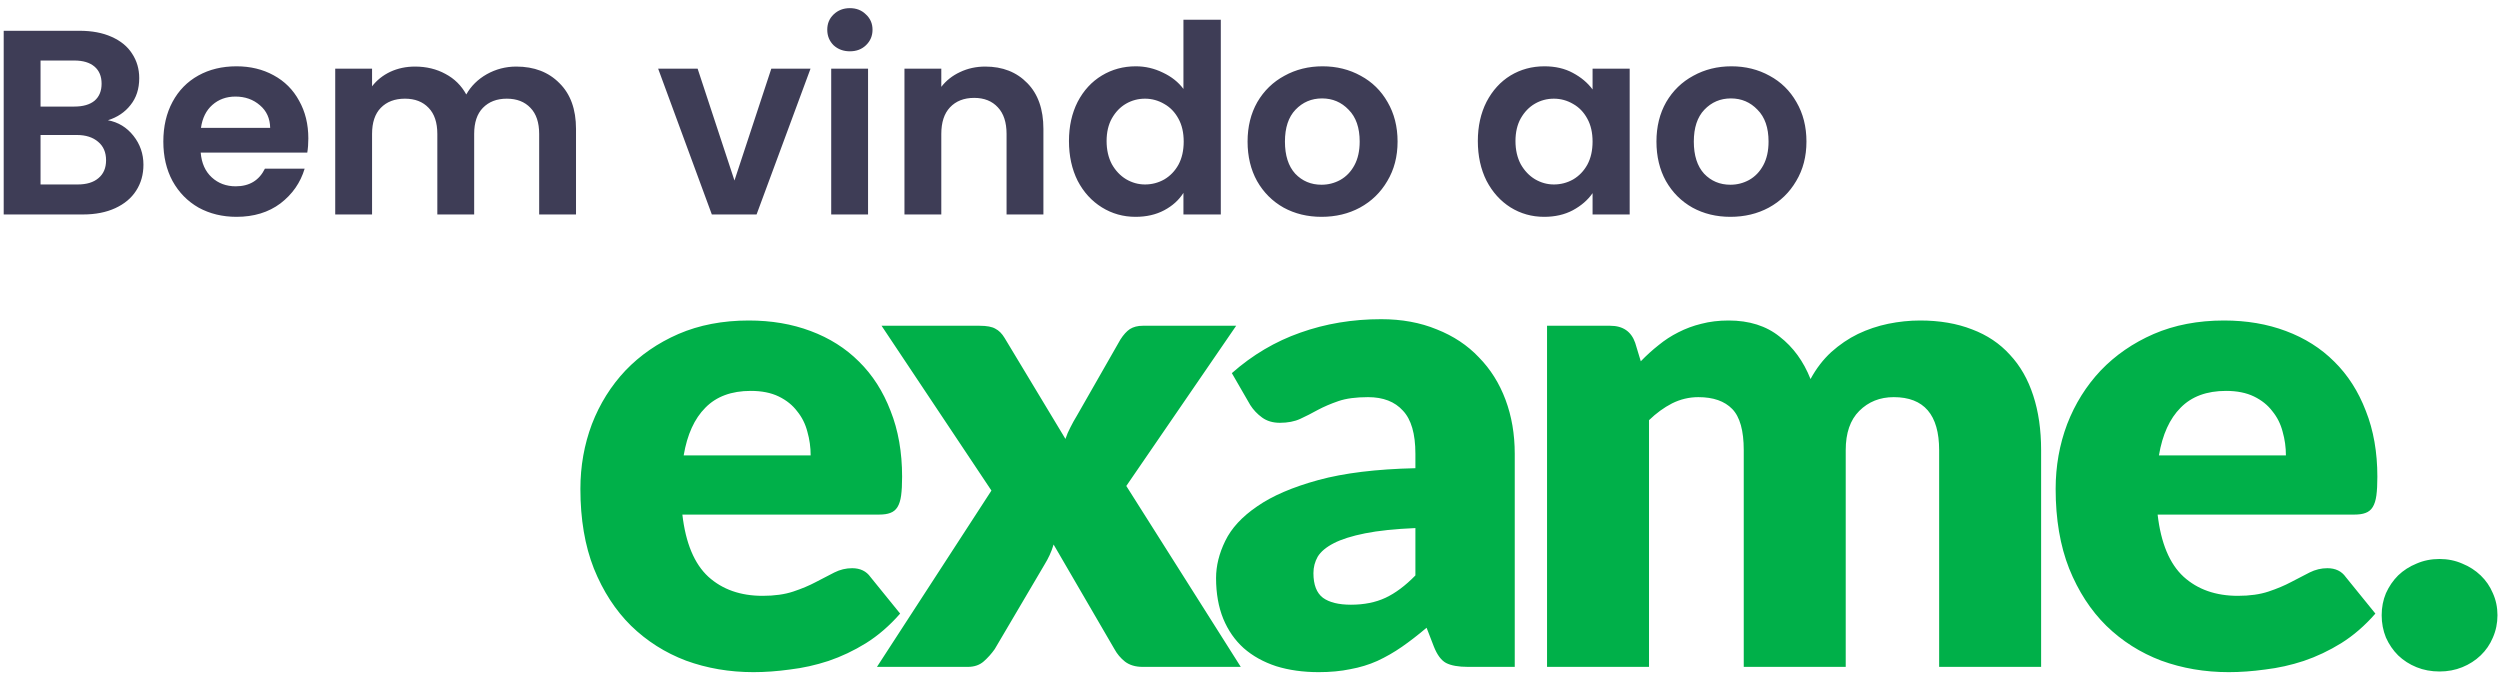 <svg width="304" height="82" viewBox="0 0 304 82" fill="none" xmlns="http://www.w3.org/2000/svg">
    <path d="M98.576 55.373C98.576 54.387 98.443 53.427 98.176 52.493C97.936 51.56 97.523 50.733 96.936 50.013C96.376 49.267 95.629 48.667 94.696 48.213C93.763 47.76 92.629 47.533 91.296 47.533C88.949 47.533 87.109 48.213 85.776 49.573C84.443 50.907 83.563 52.84 83.136 55.373H98.576ZM82.976 62.573C83.376 66.04 84.429 68.56 86.136 70.133C87.843 71.68 90.043 72.453 92.736 72.453C94.176 72.453 95.416 72.28 96.456 71.933C97.496 71.587 98.416 71.2 99.216 70.773C100.043 70.347 100.789 69.96 101.456 69.613C102.149 69.267 102.869 69.093 103.616 69.093C104.603 69.093 105.349 69.453 105.856 70.173L109.456 74.613C108.176 76.08 106.789 77.28 105.296 78.213C103.829 79.12 102.309 79.84 100.736 80.373C99.189 80.88 97.629 81.227 96.056 81.413C94.509 81.627 93.029 81.733 91.616 81.733C88.709 81.733 85.976 81.267 83.416 80.333C80.883 79.373 78.656 77.96 76.736 76.093C74.843 74.227 73.336 71.907 72.216 69.133C71.123 66.36 70.576 63.133 70.576 59.453C70.576 56.68 71.043 54.053 71.976 51.573C72.936 49.093 74.296 46.92 76.056 45.053C77.843 43.187 79.989 41.707 82.496 40.613C85.029 39.52 87.883 38.973 91.056 38.973C93.803 38.973 96.309 39.4 98.576 40.253C100.869 41.107 102.829 42.347 104.456 43.973C106.109 45.6 107.389 47.6 108.296 49.973C109.229 52.32 109.696 54.987 109.696 57.973C109.696 58.907 109.656 59.667 109.576 60.253C109.496 60.84 109.349 61.307 109.136 61.653C108.923 62 108.629 62.24 108.256 62.373C107.909 62.507 107.456 62.573 106.896 62.573H82.976ZM150.878 81.093H138.958C138.078 81.093 137.358 80.88 136.798 80.453C136.264 80.027 135.838 79.52 135.518 78.933L128.118 66.213C127.984 66.667 127.824 67.093 127.638 67.493C127.451 67.893 127.251 68.267 127.038 68.613L120.958 78.933C120.584 79.467 120.144 79.96 119.638 80.413C119.131 80.867 118.478 81.093 117.678 81.093H106.638L120.558 59.653L107.198 39.613H119.118C119.998 39.613 120.638 39.733 121.038 39.973C121.464 40.187 121.838 40.56 122.158 41.093L129.558 53.373C129.718 52.893 129.918 52.427 130.158 51.973C130.398 51.493 130.664 51.013 130.958 50.533L136.238 41.293C136.611 40.707 136.998 40.28 137.398 40.013C137.824 39.747 138.344 39.613 138.958 39.613H150.318L136.958 59.093L150.878 81.093ZM172.113 64.213C169.633 64.32 167.593 64.533 165.993 64.853C164.393 65.173 163.127 65.573 162.193 66.053C161.26 66.533 160.607 67.08 160.233 67.693C159.887 68.307 159.713 68.973 159.713 69.693C159.713 71.107 160.1 72.107 160.873 72.693C161.647 73.253 162.78 73.533 164.273 73.533C165.873 73.533 167.273 73.253 168.473 72.693C169.673 72.133 170.887 71.227 172.113 69.973V64.213ZM149.793 45.373C152.3 43.16 155.073 41.52 158.113 40.453C161.18 39.36 164.46 38.813 167.953 38.813C170.46 38.813 172.713 39.227 174.713 40.053C176.74 40.853 178.447 41.987 179.833 43.453C181.247 44.893 182.327 46.613 183.073 48.613C183.82 50.613 184.193 52.8 184.193 55.173V81.093H178.513C177.34 81.093 176.447 80.933 175.833 80.613C175.247 80.293 174.753 79.627 174.353 78.613L173.473 76.333C172.433 77.213 171.433 77.987 170.473 78.653C169.513 79.32 168.513 79.893 167.473 80.373C166.46 80.827 165.367 81.16 164.193 81.373C163.047 81.613 161.767 81.733 160.353 81.733C158.46 81.733 156.74 81.493 155.193 81.013C153.647 80.507 152.327 79.773 151.233 78.813C150.167 77.853 149.34 76.667 148.753 75.253C148.167 73.813 147.873 72.16 147.873 70.293C147.873 68.8 148.247 67.293 148.993 65.773C149.74 64.227 151.033 62.827 152.873 61.573C154.713 60.293 157.193 59.227 160.313 58.373C163.433 57.52 167.367 57.04 172.113 56.933V55.173C172.113 52.747 171.607 51 170.593 49.933C169.607 48.84 168.193 48.293 166.353 48.293C164.887 48.293 163.687 48.453 162.753 48.773C161.82 49.093 160.98 49.453 160.233 49.853C159.513 50.253 158.807 50.613 158.113 50.933C157.42 51.253 156.593 51.413 155.633 51.413C154.78 51.413 154.06 51.2 153.473 50.773C152.887 50.347 152.407 49.84 152.033 49.253L149.793 45.373ZM188.12 81.093V39.613H195.8C197.346 39.613 198.36 40.307 198.84 41.693L199.52 43.933C200.213 43.213 200.933 42.56 201.68 41.973C202.426 41.36 203.226 40.84 204.08 40.413C204.96 39.96 205.893 39.613 206.88 39.373C207.893 39.107 209 38.973 210.2 38.973C212.706 38.973 214.773 39.627 216.4 40.933C218.053 42.213 219.306 43.933 220.16 46.093C220.853 44.813 221.693 43.72 222.68 42.813C223.693 41.907 224.773 41.173 225.92 40.613C227.093 40.053 228.32 39.64 229.6 39.373C230.906 39.107 232.2 38.973 233.48 38.973C235.853 38.973 237.96 39.333 239.8 40.053C241.64 40.747 243.173 41.773 244.4 43.133C245.653 44.467 246.6 46.12 247.24 48.093C247.88 50.04 248.2 52.253 248.2 54.733V81.093H235.8V54.733C235.8 50.44 233.96 48.293 230.28 48.293C228.6 48.293 227.2 48.853 226.08 49.973C224.986 51.067 224.44 52.653 224.44 54.733V81.093H212.04V54.733C212.04 52.36 211.573 50.693 210.64 49.733C209.706 48.773 208.333 48.293 206.52 48.293C205.4 48.293 204.333 48.547 203.32 49.053C202.333 49.56 201.4 50.24 200.52 51.093V81.093H188.12ZM277.967 55.373C277.967 54.387 277.833 53.427 277.567 52.493C277.327 51.56 276.913 50.733 276.327 50.013C275.767 49.267 275.02 48.667 274.087 48.213C273.153 47.76 272.02 47.533 270.687 47.533C268.34 47.533 266.5 48.213 265.167 49.573C263.833 50.907 262.953 52.84 262.527 55.373H277.967ZM262.367 62.573C262.767 66.04 263.82 68.56 265.527 70.133C267.233 71.68 269.433 72.453 272.127 72.453C273.567 72.453 274.807 72.28 275.847 71.933C276.887 71.587 277.807 71.2 278.607 70.773C279.433 70.347 280.18 69.96 280.847 69.613C281.54 69.267 282.26 69.093 283.007 69.093C283.993 69.093 284.74 69.453 285.247 70.173L288.847 74.613C287.567 76.08 286.18 77.28 284.687 78.213C283.22 79.12 281.7 79.84 280.127 80.373C278.58 80.88 277.02 81.227 275.447 81.413C273.9 81.627 272.42 81.733 271.007 81.733C268.1 81.733 265.367 81.267 262.807 80.333C260.273 79.373 258.047 77.96 256.127 76.093C254.233 74.227 252.727 71.907 251.607 69.133C250.513 66.36 249.967 63.133 249.967 59.453C249.967 56.68 250.433 54.053 251.367 51.573C252.327 49.093 253.687 46.92 255.447 45.053C257.233 43.187 259.38 41.707 261.887 40.613C264.42 39.52 267.273 38.973 270.447 38.973C273.193 38.973 275.7 39.4 277.967 40.253C280.26 41.107 282.22 42.347 283.847 43.973C285.5 45.6 286.78 47.6 287.687 49.973C288.62 52.32 289.087 54.987 289.087 57.973C289.087 58.907 289.047 59.667 288.967 60.253C288.887 60.84 288.74 61.307 288.527 61.653C288.313 62 288.02 62.24 287.647 62.373C287.3 62.507 286.847 62.573 286.287 62.573H262.367ZM289.612 74.813C289.612 73.853 289.785 72.96 290.132 72.133C290.505 71.307 290.998 70.587 291.612 69.973C292.252 69.36 292.998 68.88 293.852 68.533C294.705 68.16 295.638 67.973 296.652 67.973C297.638 67.973 298.558 68.16 299.412 68.533C300.265 68.88 301.012 69.36 301.652 69.973C302.292 70.587 302.785 71.307 303.132 72.133C303.505 72.96 303.692 73.853 303.692 74.813C303.692 75.773 303.505 76.68 303.132 77.533C302.785 78.36 302.292 79.08 301.652 79.693C301.012 80.307 300.265 80.787 299.412 81.133C298.558 81.48 297.638 81.653 296.652 81.653C295.638 81.653 294.705 81.48 293.852 81.133C292.998 80.787 292.252 80.307 291.612 79.693C290.998 79.08 290.505 78.36 290.132 77.533C289.785 76.68 289.612 75.773 289.612 74.813Z" fill="#00B049"/>
    <path d="M13.122 14.623C14.381 14.858 15.416 15.487 16.226 16.511C17.037 17.535 17.442 18.709 17.442 20.031C17.442 21.226 17.144 22.282 16.546 23.199C15.97 24.095 15.128 24.799 14.018 25.311C12.909 25.823 11.597 26.079 10.082 26.079H0.45V3.743H9.666C11.181 3.743 12.482 3.989 13.57 4.479C14.68 4.97 15.512 5.653 16.066 6.527C16.642 7.402 16.93 8.394 16.93 9.503C16.93 10.805 16.578 11.893 15.874 12.767C15.192 13.642 14.274 14.261 13.122 14.623ZM4.93 12.959H9.026C10.093 12.959 10.914 12.725 11.49 12.255C12.066 11.765 12.354 11.071 12.354 10.175C12.354 9.279 12.066 8.586 11.49 8.095C10.914 7.605 10.093 7.359 9.026 7.359H4.93V12.959ZM9.442 22.431C10.53 22.431 11.373 22.175 11.97 21.663C12.589 21.151 12.898 20.426 12.898 19.487C12.898 18.527 12.578 17.781 11.938 17.247C11.298 16.693 10.434 16.415 9.346 16.415H4.93V22.431H9.442ZM37.493 16.831C37.493 17.471 37.45 18.047 37.365 18.559H24.405C24.512 19.839 24.959 20.842 25.749 21.567C26.538 22.293 27.509 22.655 28.661 22.655C30.325 22.655 31.509 21.941 32.213 20.511H37.045C36.533 22.218 35.551 23.626 34.101 24.735C32.65 25.823 30.869 26.367 28.757 26.367C27.05 26.367 25.514 25.994 24.149 25.247C22.805 24.479 21.749 23.402 20.981 22.015C20.234 20.629 19.861 19.029 19.861 17.215C19.861 15.381 20.234 13.77 20.981 12.383C21.727 10.997 22.773 9.93 24.117 9.183C25.461 8.437 27.008 8.063 28.757 8.063C30.442 8.063 31.946 8.426 33.269 9.151C34.613 9.877 35.648 10.911 36.373 12.255C37.12 13.578 37.493 15.103 37.493 16.831ZM32.853 15.551C32.831 14.399 32.416 13.482 31.605 12.799C30.794 12.095 29.802 11.743 28.629 11.743C27.52 11.743 26.581 12.085 25.813 12.767C25.066 13.429 24.608 14.357 24.437 15.551H32.853ZM62.779 8.095C64.955 8.095 66.704 8.767 68.027 10.111C69.371 11.434 70.043 13.29 70.043 15.679V26.079H65.563V16.287C65.563 14.901 65.211 13.845 64.507 13.119C63.803 12.373 62.843 11.999 61.627 11.999C60.411 11.999 59.44 12.373 58.715 13.119C58.011 13.845 57.659 14.901 57.659 16.287V26.079H53.179V16.287C53.179 14.901 52.827 13.845 52.123 13.119C51.419 12.373 50.459 11.999 49.243 11.999C48.005 11.999 47.024 12.373 46.299 13.119C45.595 13.845 45.243 14.901 45.243 16.287V26.079H40.763V8.351H45.243V10.495C45.819 9.749 46.555 9.162 47.451 8.735C48.368 8.309 49.371 8.095 50.459 8.095C51.846 8.095 53.083 8.394 54.171 8.991C55.259 9.567 56.102 10.399 56.699 11.487C57.275 10.463 58.107 9.642 59.195 9.023C60.304 8.405 61.499 8.095 62.779 8.095ZM89.311 21.951L93.791 8.351H98.559L91.999 26.079H86.559L80.031 8.351H84.831L89.311 21.951ZM103.347 6.239C102.558 6.239 101.897 5.994 101.363 5.503C100.851 4.991 100.595 4.362 100.595 3.615C100.595 2.869 100.851 2.25 101.363 1.759C101.897 1.247 102.558 0.991 103.347 0.991C104.137 0.991 104.787 1.247 105.299 1.759C105.833 2.25 106.099 2.869 106.099 3.615C106.099 4.362 105.833 4.991 105.299 5.503C104.787 5.994 104.137 6.239 103.347 6.239ZM105.555 8.351V26.079H101.075V8.351H105.555ZM119.806 8.095C121.918 8.095 123.624 8.767 124.926 10.111C126.227 11.434 126.878 13.29 126.878 15.679V26.079H122.398V16.287C122.398 14.879 122.046 13.802 121.342 13.055C120.638 12.287 119.678 11.903 118.462 11.903C117.224 11.903 116.243 12.287 115.518 13.055C114.814 13.802 114.462 14.879 114.462 16.287V26.079H109.982V8.351H114.462V10.559C115.059 9.791 115.816 9.194 116.734 8.767C117.672 8.319 118.696 8.095 119.806 8.095ZM129.986 17.151C129.986 15.359 130.338 13.77 131.042 12.383C131.767 10.997 132.748 9.93 133.986 9.183C135.223 8.437 136.599 8.063 138.114 8.063C139.266 8.063 140.364 8.319 141.41 8.831C142.455 9.322 143.287 9.983 143.906 10.815V2.399H148.45V26.079H143.906V23.455C143.351 24.33 142.572 25.034 141.57 25.567C140.567 26.101 139.404 26.367 138.082 26.367C136.588 26.367 135.223 25.983 133.986 25.215C132.748 24.447 131.767 23.37 131.042 21.983C130.338 20.575 129.986 18.965 129.986 17.151ZM143.938 17.215C143.938 16.127 143.724 15.199 143.298 14.431C142.871 13.642 142.295 13.045 141.57 12.639C140.844 12.213 140.066 11.999 139.234 11.999C138.402 11.999 137.634 12.202 136.93 12.607C136.226 13.013 135.65 13.61 135.202 14.399C134.775 15.167 134.562 16.085 134.562 17.151C134.562 18.218 134.775 19.157 135.202 19.967C135.65 20.757 136.226 21.365 136.93 21.791C137.655 22.218 138.423 22.431 139.234 22.431C140.066 22.431 140.844 22.229 141.57 21.823C142.295 21.397 142.871 20.799 143.298 20.031C143.724 19.242 143.938 18.303 143.938 17.215ZM160.697 26.367C158.991 26.367 157.455 25.994 156.089 25.247C154.724 24.479 153.647 23.402 152.857 22.015C152.089 20.629 151.705 19.029 151.705 17.215C151.705 15.402 152.1 13.802 152.889 12.415C153.7 11.029 154.799 9.962 156.185 9.215C157.572 8.447 159.119 8.063 160.825 8.063C162.532 8.063 164.079 8.447 165.465 9.215C166.852 9.962 167.94 11.029 168.729 12.415C169.54 13.802 169.945 15.402 169.945 17.215C169.945 19.029 169.529 20.629 168.697 22.015C167.887 23.402 166.777 24.479 165.369 25.247C163.983 25.994 162.425 26.367 160.697 26.367ZM160.697 22.463C161.508 22.463 162.265 22.271 162.969 21.887C163.695 21.482 164.271 20.885 164.697 20.095C165.124 19.306 165.337 18.346 165.337 17.215C165.337 15.53 164.889 14.239 163.993 13.343C163.119 12.426 162.041 11.967 160.761 11.967C159.481 11.967 158.404 12.426 157.529 13.343C156.676 14.239 156.249 15.53 156.249 17.215C156.249 18.901 156.665 20.202 157.497 21.119C158.351 22.015 159.417 22.463 160.697 22.463ZM179.705 17.151C179.705 15.359 180.057 13.77 180.761 12.383C181.486 10.997 182.457 9.93 183.673 9.183C184.91 8.437 186.286 8.063 187.801 8.063C189.123 8.063 190.275 8.33 191.257 8.863C192.259 9.397 193.059 10.069 193.657 10.879V8.351H198.169V26.079H193.657V23.487C193.081 24.319 192.281 25.013 191.257 25.567C190.254 26.101 189.091 26.367 187.769 26.367C186.275 26.367 184.91 25.983 183.673 25.215C182.457 24.447 181.486 23.37 180.761 21.983C180.057 20.575 179.705 18.965 179.705 17.151ZM193.657 17.215C193.657 16.127 193.443 15.199 193.017 14.431C192.59 13.642 192.014 13.045 191.289 12.639C190.563 12.213 189.785 11.999 188.953 11.999C188.121 11.999 187.353 12.202 186.649 12.607C185.945 13.013 185.369 13.61 184.921 14.399C184.494 15.167 184.281 16.085 184.281 17.151C184.281 18.218 184.494 19.157 184.921 19.967C185.369 20.757 185.945 21.365 186.649 21.791C187.374 22.218 188.142 22.431 188.953 22.431C189.785 22.431 190.563 22.229 191.289 21.823C192.014 21.397 192.59 20.799 193.017 20.031C193.443 19.242 193.657 18.303 193.657 17.215ZM210.416 26.367C208.709 26.367 207.173 25.994 205.808 25.247C204.443 24.479 203.365 23.402 202.576 22.015C201.808 20.629 201.424 19.029 201.424 17.215C201.424 15.402 201.819 13.802 202.608 12.415C203.419 11.029 204.517 9.962 205.904 9.215C207.291 8.447 208.837 8.063 210.544 8.063C212.251 8.063 213.797 8.447 215.184 9.215C216.571 9.962 217.659 11.029 218.448 12.415C219.259 13.802 219.664 15.402 219.664 17.215C219.664 19.029 219.248 20.629 218.416 22.015C217.605 23.402 216.496 24.479 215.088 25.247C213.701 25.994 212.144 26.367 210.416 26.367ZM210.416 22.463C211.227 22.463 211.984 22.271 212.688 21.887C213.413 21.482 213.989 20.885 214.416 20.095C214.843 19.306 215.056 18.346 215.056 17.215C215.056 15.53 214.608 14.239 213.712 13.343C212.837 12.426 211.76 11.967 210.48 11.967C209.2 11.967 208.123 12.426 207.248 13.343C206.395 14.239 205.968 15.53 205.968 17.215C205.968 18.901 206.384 20.202 207.216 21.119C208.069 22.015 209.136 22.463 210.416 22.463Z" fill="#3E3D56"/>
</svg>
